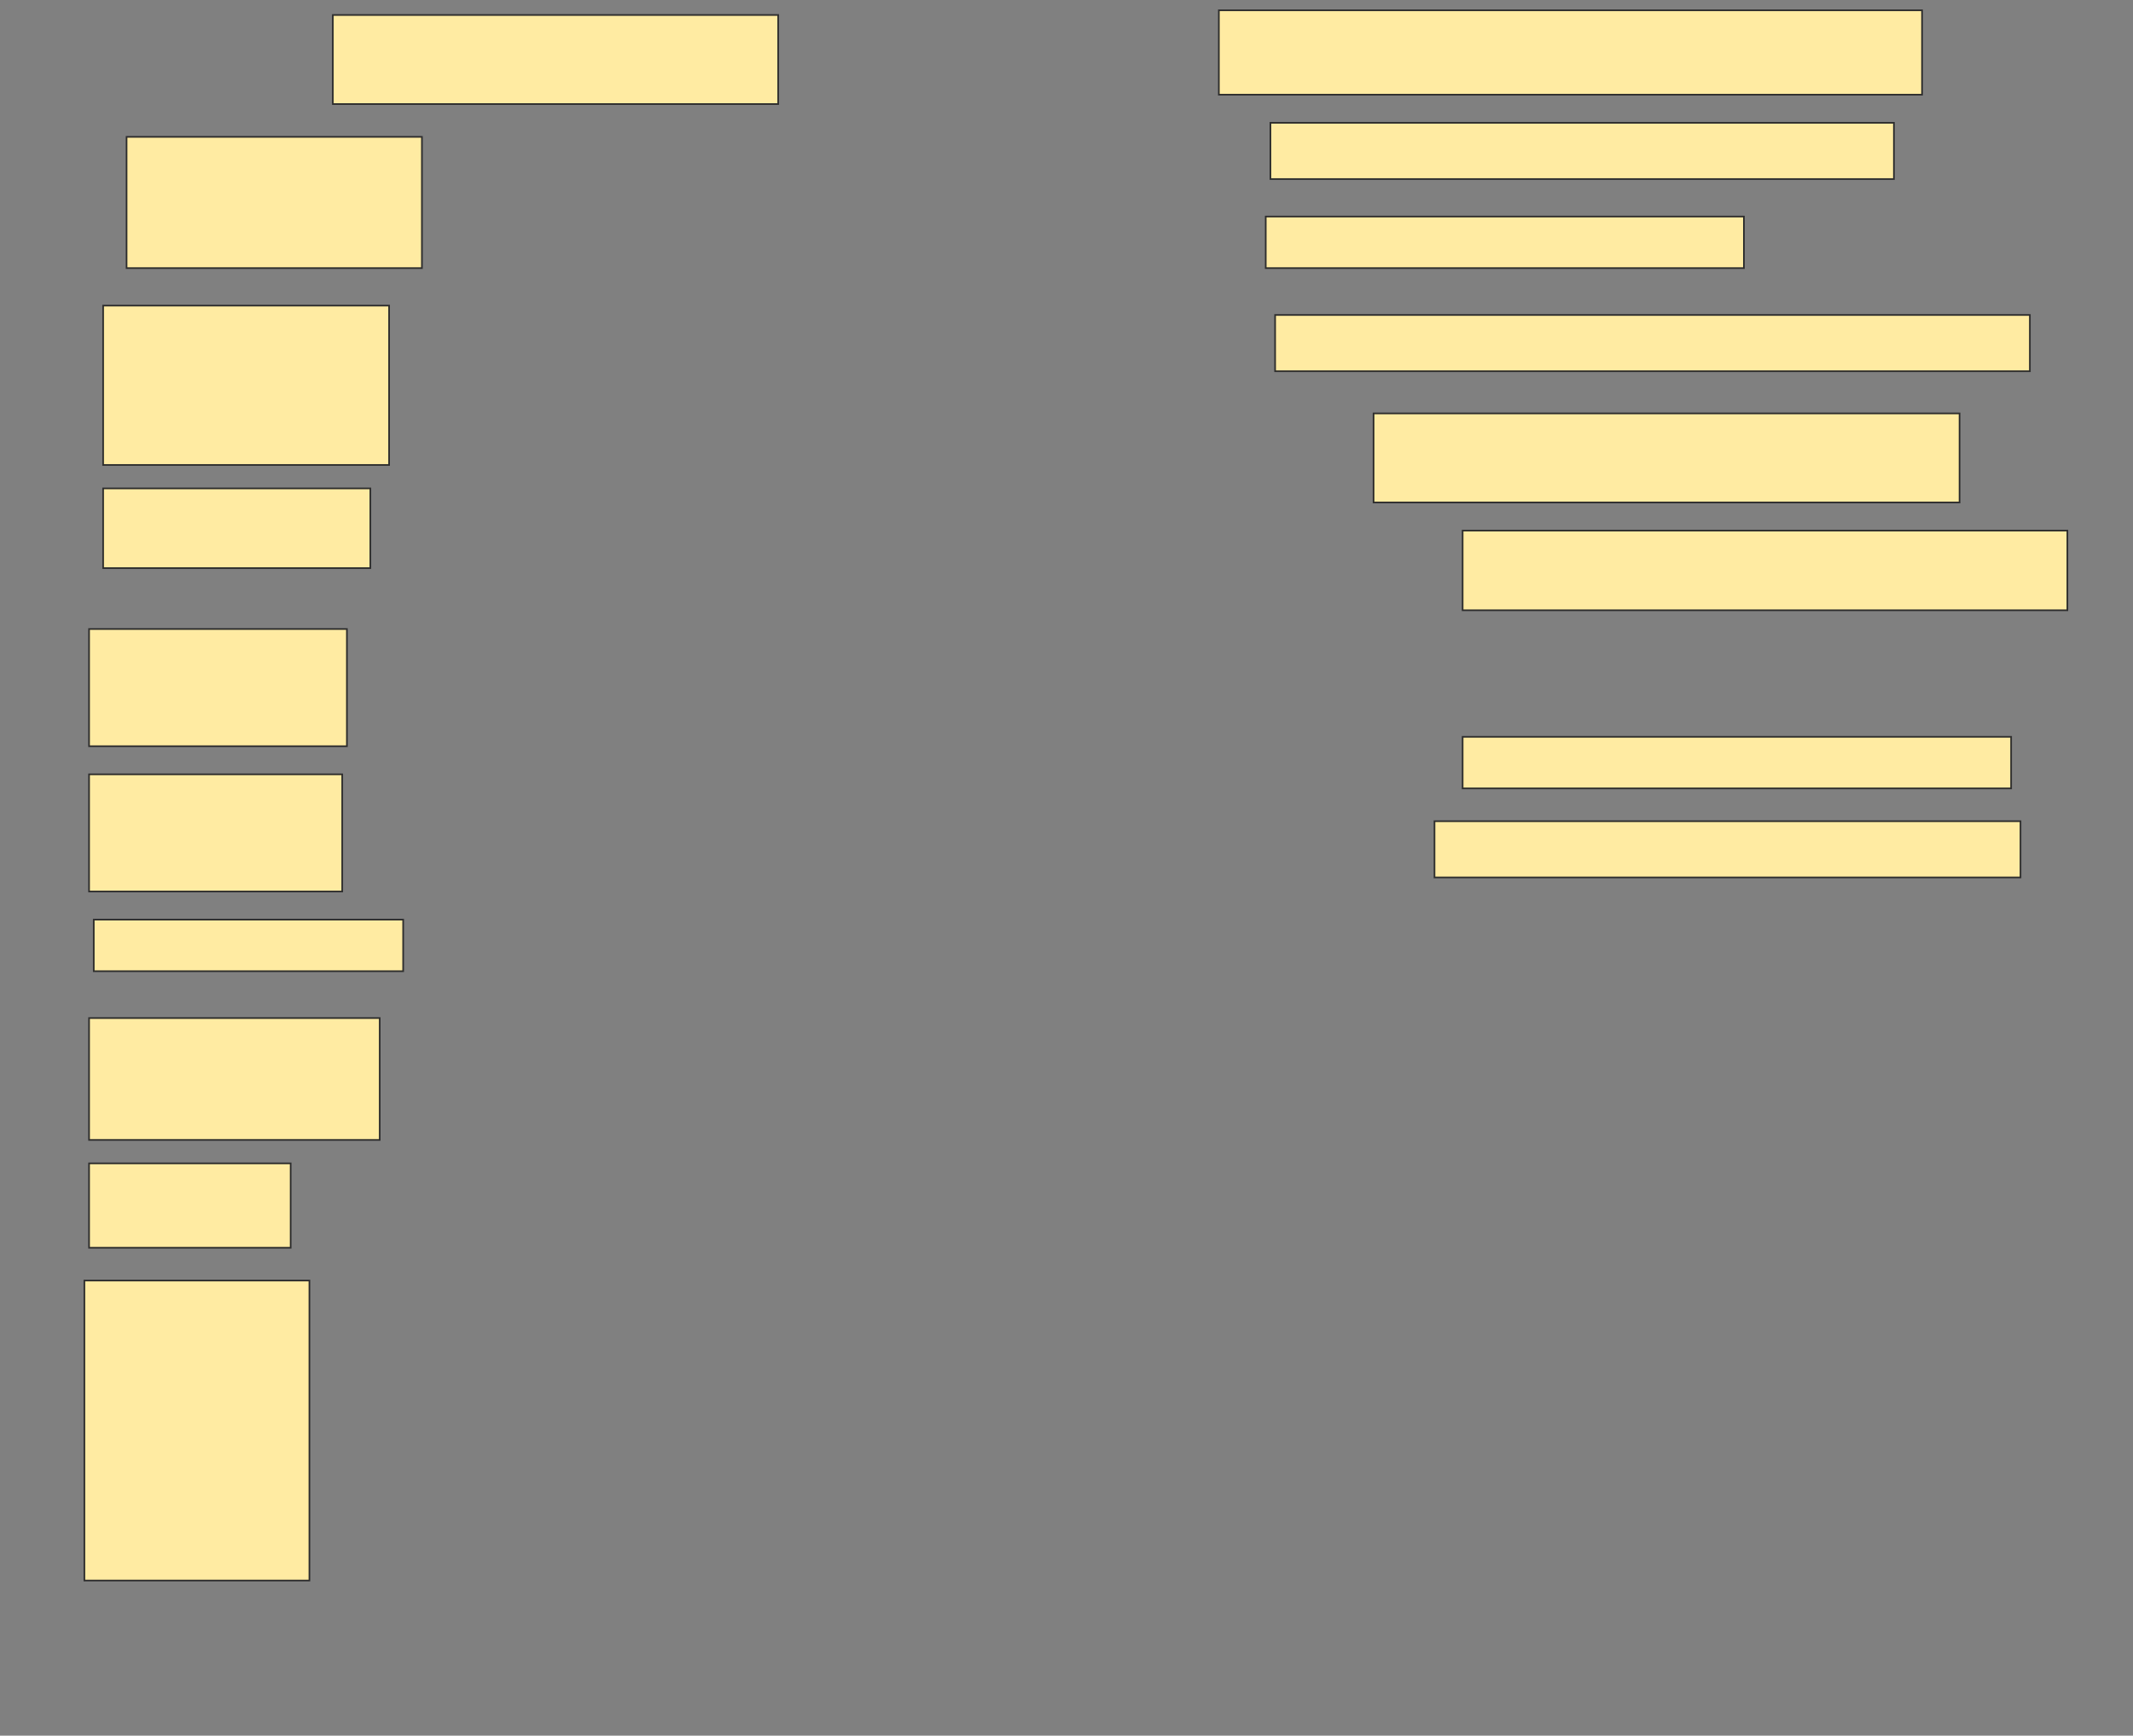<svg height="1058" width="1300" xmlns="http://www.w3.org/2000/svg">
 <rect width="100%" height="100%" fill="#808080" stroke="none"/>
 <!-- Created with Image Occlusion Enhanced -->
 <g>
  <title>Labels</title>
 </g>
 <g>
  <title>Masks</title>
  <rect fill="#FFEBA2" height="51.429" id="c3c0c62086c24a228eeec2d69d6a2b6c-ao-1" stroke="#2D2D2D" width="428.571" x="742.857" y="6.286"/>
  <rect fill="#FFEBA2" height="54.286" id="c3c0c62086c24a228eeec2d69d6a2b6c-ao-2" stroke="#2D2D2D" width="271.429" x="202.857" y="9.143"/>
  <rect fill="#FFEBA2" height="34.286" id="c3c0c62086c24a228eeec2d69d6a2b6c-ao-3" stroke="#2D2D2D" width="380" x="774.286" y="74.857"/>
  <rect fill="#FFEBA2" height="80" id="c3c0c62086c24a228eeec2d69d6a2b6c-ao-4" stroke="#2D2D2D" width="180" x="77.143" y="83.429"/>
  <rect fill="#FFEBA2" height="31.429" id="c3c0c62086c24a228eeec2d69d6a2b6c-ao-5" stroke="#2D2D2D" width="291.429" x="771.429" y="132"/>
  <rect fill="#FFEBA2" height="34.286" id="c3c0c62086c24a228eeec2d69d6a2b6c-ao-6" stroke="#2D2D2D" width="460" x="777.143" y="192"/>
  <rect fill="#FFEBA2" height="97.143" id="c3c0c62086c24a228eeec2d69d6a2b6c-ao-7" stroke="#2D2D2D" width="174.286" x="62.857" y="186.286"/>
  <rect fill="#FFEBA2" height="54.286" id="c3c0c62086c24a228eeec2d69d6a2b6c-ao-8" stroke="#2D2D2D" width="357.143" x="837.143" y="252"/>
  <rect fill="#FFEBA2" height="48.571" id="c3c0c62086c24a228eeec2d69d6a2b6c-ao-9" stroke="#2D2D2D" width="162.857" x="62.857" y="297.714"/>
  <rect fill="#FFEBA2" height="48.571" id="c3c0c62086c24a228eeec2d69d6a2b6c-ao-10" stroke="#2D2D2D" width="368.571" x="891.429" y="323.429"/>
  <rect fill="#FFEBA2" height="71.429" id="c3c0c62086c24a228eeec2d69d6a2b6c-ao-11" stroke="#2D2D2D" width="157.143" x="54.286" y="383.429"/>
  
  <rect fill="#FFEBA2" height="71.429" id="c3c0c62086c24a228eeec2d69d6a2b6c-ao-13" stroke="#2D2D2D" width="154.286" x="54.286" y="472"/>
  <rect fill="#FFEBA2" height="31.429" id="c3c0c62086c24a228eeec2d69d6a2b6c-ao-14" stroke="#2D2D2D" width="334.286" x="891.429" y="449.143"/>
  <rect fill="#FFEBA2" height="31.429" id="c3c0c62086c24a228eeec2d69d6a2b6c-ao-15" stroke="#2D2D2D" width="188.571" x="57.143" y="560.571"/>
  <rect fill="#FFEBA2" height="34.286" id="c3c0c62086c24a228eeec2d69d6a2b6c-ao-16" stroke="#2D2D2D" width="357.143" x="874.286" y="500.571"/>
  <rect fill="#FFEBA2" height="74.286" id="c3c0c62086c24a228eeec2d69d6a2b6c-ao-17" stroke="#2D2D2D" width="177.143" x="54.286" y="620.571"/>
  <rect fill="#FFEBA2" height="51.429" id="c3c0c62086c24a228eeec2d69d6a2b6c-ao-18" stroke="#2D2D2D" stroke-dasharray="null" stroke-linecap="null" stroke-linejoin="null" width="122.857" x="54.286" y="709.143"/>
  <rect fill="#FFEBA2" height="182.857" id="c3c0c62086c24a228eeec2d69d6a2b6c-ao-19" stroke="#2D2D2D" stroke-dasharray="null" stroke-linecap="null" stroke-linejoin="null" width="137.143" x="51.429" y="780.571"/>
 </g>
</svg>